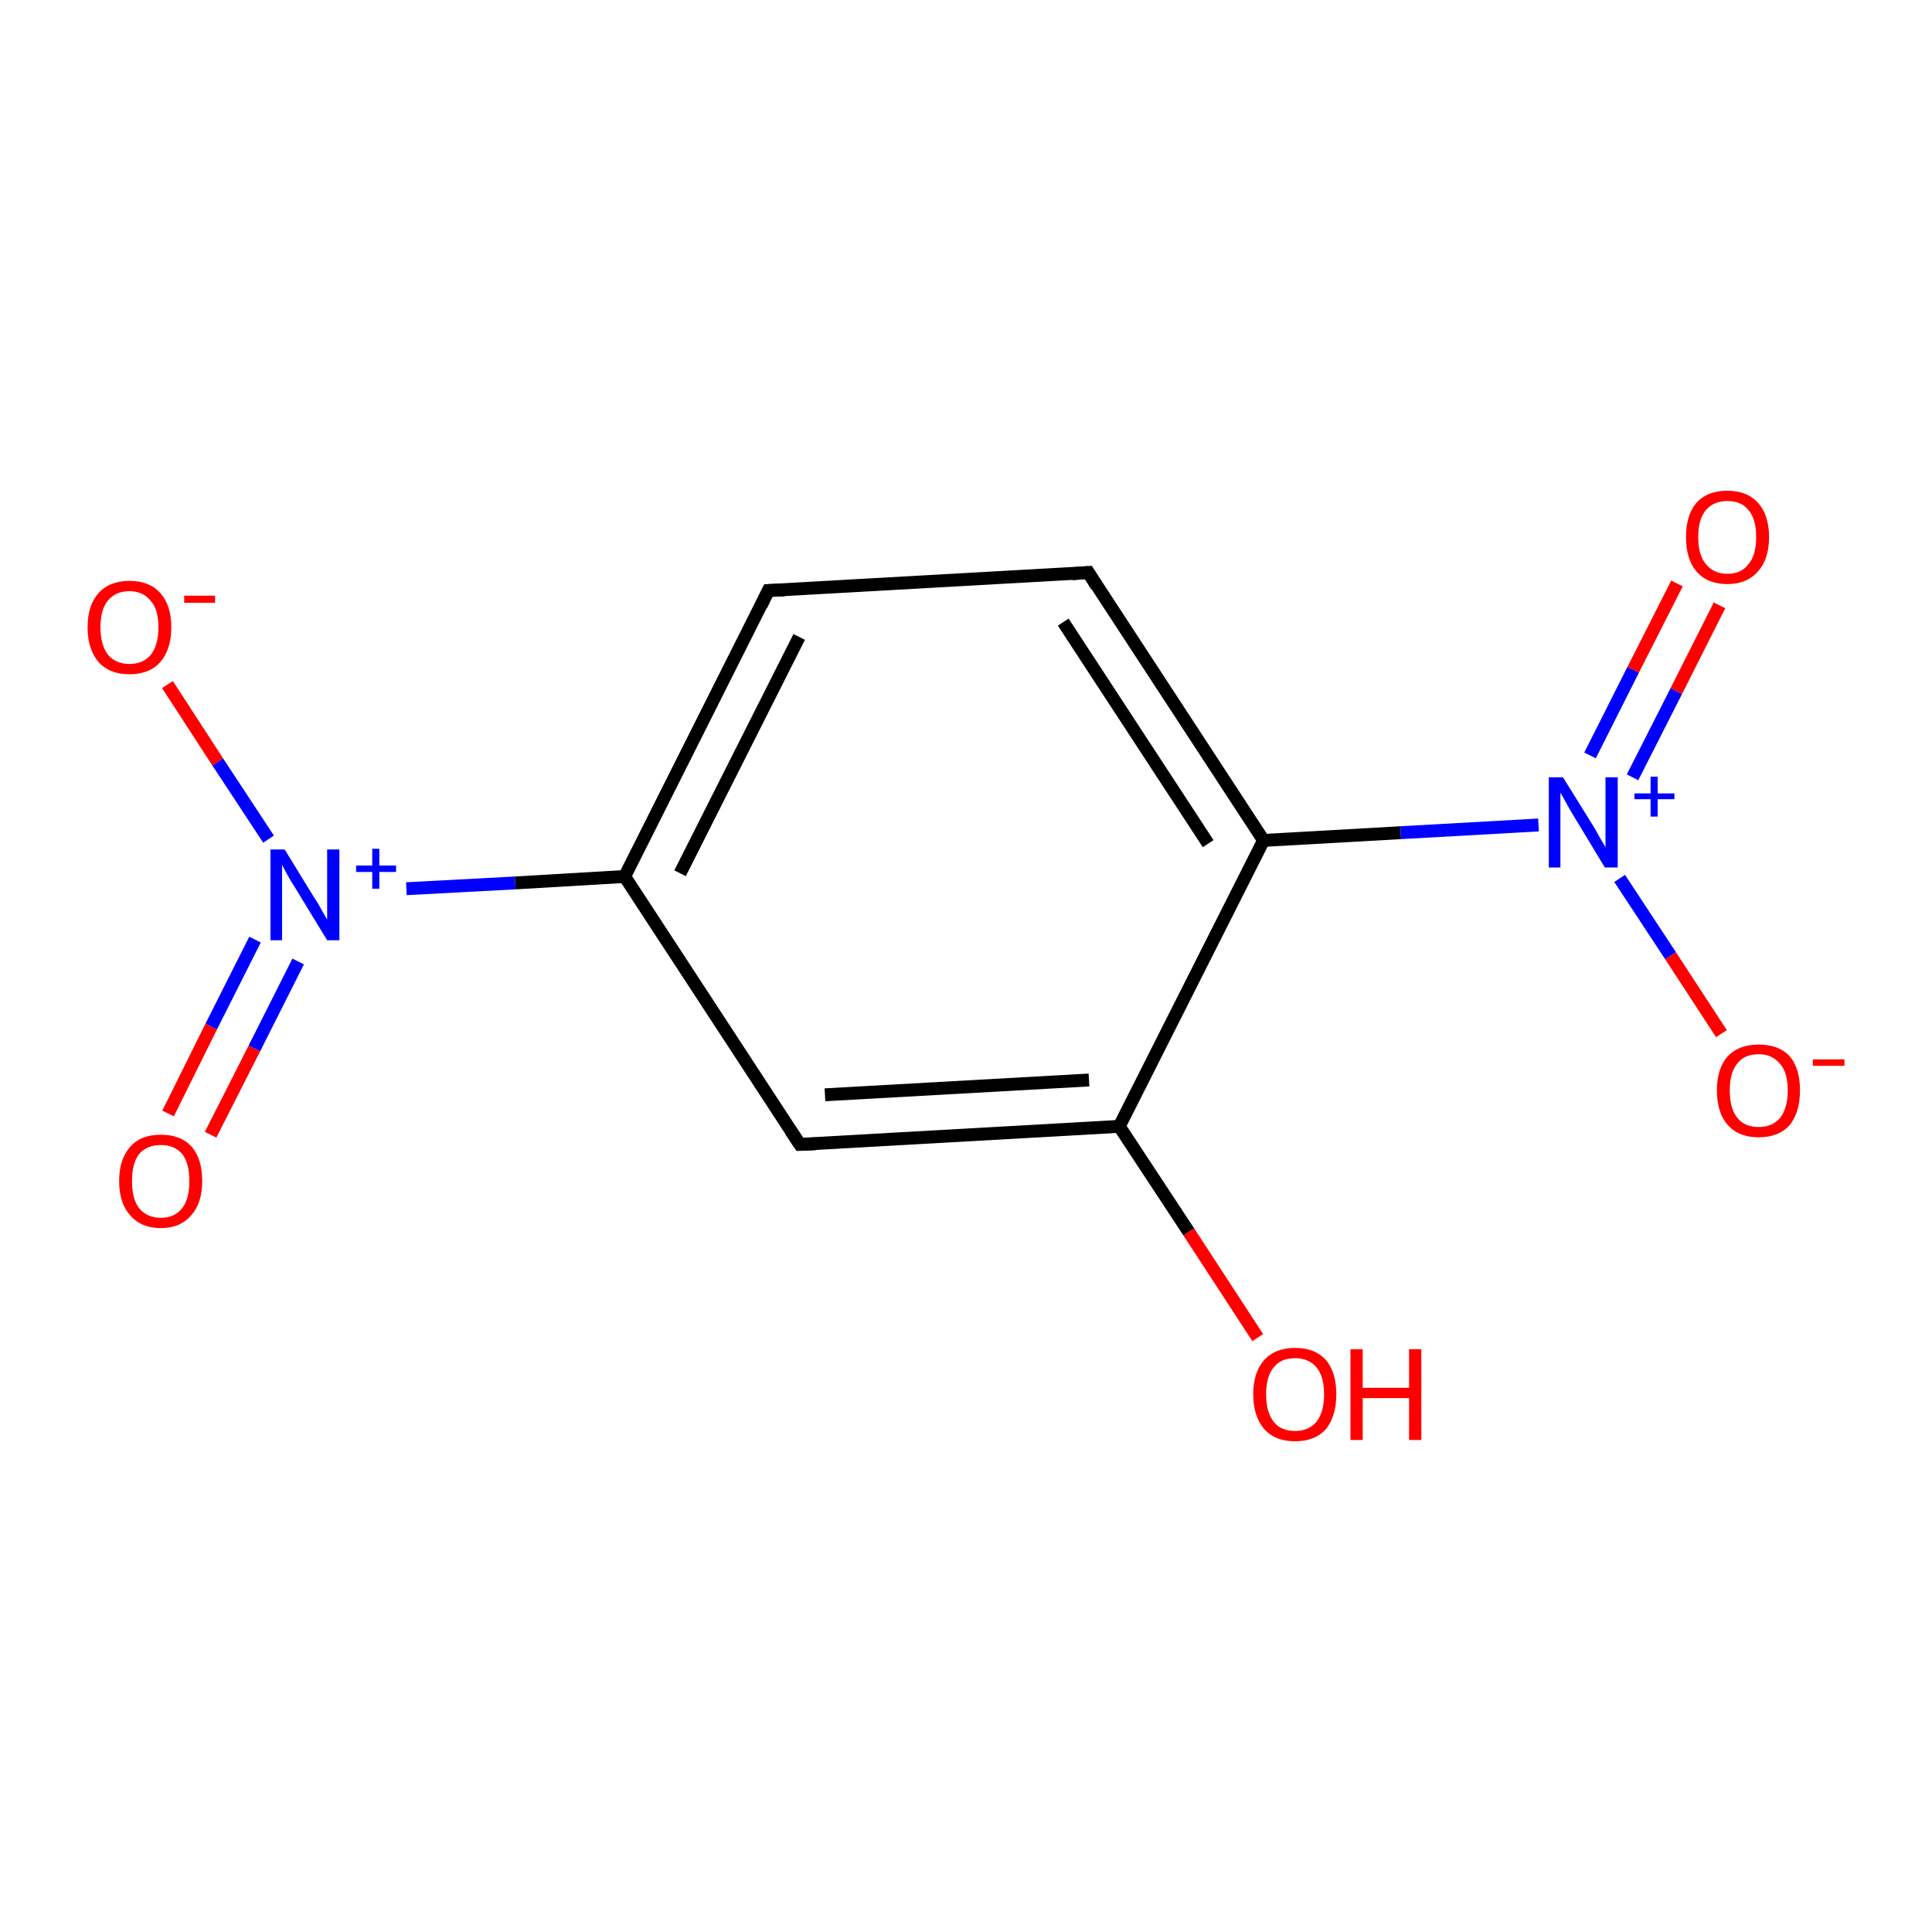 <?xml version='1.0' encoding='iso-8859-1'?>
<svg version='1.1' baseProfile='full'
              xmlns='http://www.w3.org/2000/svg'
                      xmlns:rdkit='http://www.rdkit.org/xml'
                      xmlns:xlink='http://www.w3.org/1999/xlink'
                  xml:space='preserve'
width='300px' height='300px' viewBox='0 0 300 300'>
<!-- END OF HEADER -->
<rect style='opacity:1.0;fill:#FFFFFF;stroke:none' width='300.0' height='300.0' x='0.0' y='0.0'> </rect>
<path class='bond-0 atom-0 atom-1' d='M 26.1,172.9 L 32.8,159.4' style='fill:none;fill-rule:evenodd;stroke:#FF0000;stroke-width:2.0px;stroke-linecap:butt;stroke-linejoin:miter;stroke-opacity:1' />
<path class='bond-0 atom-0 atom-1' d='M 32.8,159.4 L 39.6,145.9' style='fill:none;fill-rule:evenodd;stroke:#0000FF;stroke-width:2.0px;stroke-linecap:butt;stroke-linejoin:miter;stroke-opacity:1' />
<path class='bond-0 atom-0 atom-1' d='M 32.7,176.2 L 39.5,162.8' style='fill:none;fill-rule:evenodd;stroke:#FF0000;stroke-width:2.0px;stroke-linecap:butt;stroke-linejoin:miter;stroke-opacity:1' />
<path class='bond-0 atom-0 atom-1' d='M 39.5,162.8 L 46.3,149.3' style='fill:none;fill-rule:evenodd;stroke:#0000FF;stroke-width:2.0px;stroke-linecap:butt;stroke-linejoin:miter;stroke-opacity:1' />
<path class='bond-1 atom-1 atom-2' d='M 41.7,130.3 L 33.8,118.3' style='fill:none;fill-rule:evenodd;stroke:#0000FF;stroke-width:2.0px;stroke-linecap:butt;stroke-linejoin:miter;stroke-opacity:1' />
<path class='bond-1 atom-1 atom-2' d='M 33.8,118.3 L 26.0,106.3' style='fill:none;fill-rule:evenodd;stroke:#FF0000;stroke-width:2.0px;stroke-linecap:butt;stroke-linejoin:miter;stroke-opacity:1' />
<path class='bond-2 atom-1 atom-3' d='M 63.1,138.0 L 80.0,137.1' style='fill:none;fill-rule:evenodd;stroke:#0000FF;stroke-width:2.0px;stroke-linecap:butt;stroke-linejoin:miter;stroke-opacity:1' />
<path class='bond-2 atom-1 atom-3' d='M 80.0,137.1 L 97.0,136.1' style='fill:none;fill-rule:evenodd;stroke:#000000;stroke-width:2.0px;stroke-linecap:butt;stroke-linejoin:miter;stroke-opacity:1' />
<path class='bond-3 atom-3 atom-4' d='M 97.0,136.1 L 119.3,91.7' style='fill:none;fill-rule:evenodd;stroke:#000000;stroke-width:2.0px;stroke-linecap:butt;stroke-linejoin:miter;stroke-opacity:1' />
<path class='bond-3 atom-3 atom-4' d='M 105.6,135.6 L 124.1,98.9' style='fill:none;fill-rule:evenodd;stroke:#000000;stroke-width:2.0px;stroke-linecap:butt;stroke-linejoin:miter;stroke-opacity:1' />
<path class='bond-4 atom-4 atom-5' d='M 119.3,91.7 L 169.0,88.9' style='fill:none;fill-rule:evenodd;stroke:#000000;stroke-width:2.0px;stroke-linecap:butt;stroke-linejoin:miter;stroke-opacity:1' />
<path class='bond-5 atom-5 atom-6' d='M 169.0,88.9 L 196.2,130.5' style='fill:none;fill-rule:evenodd;stroke:#000000;stroke-width:2.0px;stroke-linecap:butt;stroke-linejoin:miter;stroke-opacity:1' />
<path class='bond-5 atom-5 atom-6' d='M 165.1,96.6 L 187.6,131.0' style='fill:none;fill-rule:evenodd;stroke:#000000;stroke-width:2.0px;stroke-linecap:butt;stroke-linejoin:miter;stroke-opacity:1' />
<path class='bond-6 atom-6 atom-7' d='M 196.2,130.5 L 217.5,129.3' style='fill:none;fill-rule:evenodd;stroke:#000000;stroke-width:2.0px;stroke-linecap:butt;stroke-linejoin:miter;stroke-opacity:1' />
<path class='bond-6 atom-6 atom-7' d='M 217.5,129.3 L 238.9,128.1' style='fill:none;fill-rule:evenodd;stroke:#0000FF;stroke-width:2.0px;stroke-linecap:butt;stroke-linejoin:miter;stroke-opacity:1' />
<path class='bond-7 atom-7 atom-8' d='M 253.5,120.7 L 260.3,107.3' style='fill:none;fill-rule:evenodd;stroke:#0000FF;stroke-width:2.0px;stroke-linecap:butt;stroke-linejoin:miter;stroke-opacity:1' />
<path class='bond-7 atom-7 atom-8' d='M 260.3,107.3 L 267.0,94.0' style='fill:none;fill-rule:evenodd;stroke:#FF0000;stroke-width:2.0px;stroke-linecap:butt;stroke-linejoin:miter;stroke-opacity:1' />
<path class='bond-7 atom-7 atom-8' d='M 246.9,117.3 L 253.6,104.0' style='fill:none;fill-rule:evenodd;stroke:#0000FF;stroke-width:2.0px;stroke-linecap:butt;stroke-linejoin:miter;stroke-opacity:1' />
<path class='bond-7 atom-7 atom-8' d='M 253.6,104.0 L 260.4,90.6' style='fill:none;fill-rule:evenodd;stroke:#FF0000;stroke-width:2.0px;stroke-linecap:butt;stroke-linejoin:miter;stroke-opacity:1' />
<path class='bond-8 atom-7 atom-9' d='M 251.5,136.4 L 259.4,148.4' style='fill:none;fill-rule:evenodd;stroke:#0000FF;stroke-width:2.0px;stroke-linecap:butt;stroke-linejoin:miter;stroke-opacity:1' />
<path class='bond-8 atom-7 atom-9' d='M 259.4,148.4 L 267.3,160.5' style='fill:none;fill-rule:evenodd;stroke:#FF0000;stroke-width:2.0px;stroke-linecap:butt;stroke-linejoin:miter;stroke-opacity:1' />
<path class='bond-9 atom-6 atom-10' d='M 196.2,130.5 L 173.8,174.9' style='fill:none;fill-rule:evenodd;stroke:#000000;stroke-width:2.0px;stroke-linecap:butt;stroke-linejoin:miter;stroke-opacity:1' />
<path class='bond-10 atom-10 atom-11' d='M 173.8,174.9 L 184.6,191.3' style='fill:none;fill-rule:evenodd;stroke:#000000;stroke-width:2.0px;stroke-linecap:butt;stroke-linejoin:miter;stroke-opacity:1' />
<path class='bond-10 atom-10 atom-11' d='M 184.6,191.3 L 195.3,207.7' style='fill:none;fill-rule:evenodd;stroke:#FF0000;stroke-width:2.0px;stroke-linecap:butt;stroke-linejoin:miter;stroke-opacity:1' />
<path class='bond-11 atom-10 atom-12' d='M 173.8,174.9 L 124.2,177.7' style='fill:none;fill-rule:evenodd;stroke:#000000;stroke-width:2.0px;stroke-linecap:butt;stroke-linejoin:miter;stroke-opacity:1' />
<path class='bond-11 atom-10 atom-12' d='M 169.1,167.7 L 128.1,170.0' style='fill:none;fill-rule:evenodd;stroke:#000000;stroke-width:2.0px;stroke-linecap:butt;stroke-linejoin:miter;stroke-opacity:1' />
<path class='bond-12 atom-12 atom-3' d='M 124.2,177.7 L 97.0,136.1' style='fill:none;fill-rule:evenodd;stroke:#000000;stroke-width:2.0px;stroke-linecap:butt;stroke-linejoin:miter;stroke-opacity:1' />
<path d='M 118.2,94.0 L 119.3,91.7 L 121.8,91.6' style='fill:none;stroke:#000000;stroke-width:2.0px;stroke-linecap:butt;stroke-linejoin:miter;stroke-opacity:1;' />
<path d='M 166.5,89.1 L 169.0,88.9 L 170.3,91.0' style='fill:none;stroke:#000000;stroke-width:2.0px;stroke-linecap:butt;stroke-linejoin:miter;stroke-opacity:1;' />
<path d='M 126.7,177.6 L 124.2,177.7 L 122.8,175.6' style='fill:none;stroke:#000000;stroke-width:2.0px;stroke-linecap:butt;stroke-linejoin:miter;stroke-opacity:1;' />
<path class='atom-0' d='M 18.5 183.4
Q 18.5 180.0, 20.2 178.1
Q 21.8 176.2, 25.0 176.2
Q 28.1 176.2, 29.8 178.1
Q 31.4 180.0, 31.4 183.4
Q 31.4 186.8, 29.7 188.7
Q 28.0 190.7, 25.0 190.7
Q 21.9 190.7, 20.2 188.7
Q 18.5 186.8, 18.5 183.4
M 25.0 189.1
Q 27.1 189.1, 28.3 187.6
Q 29.4 186.2, 29.4 183.4
Q 29.4 180.6, 28.3 179.2
Q 27.1 177.8, 25.0 177.8
Q 22.8 177.8, 21.6 179.2
Q 20.5 180.6, 20.5 183.4
Q 20.5 186.2, 21.6 187.6
Q 22.8 189.1, 25.0 189.1
' fill='#FF0000'/>
<path class='atom-1' d='M 44.2 131.9
L 48.8 139.4
Q 49.3 140.1, 50.0 141.4
Q 50.8 142.8, 50.8 142.8
L 50.8 131.9
L 52.7 131.9
L 52.7 146.0
L 50.8 146.0
L 45.8 137.8
Q 45.2 136.9, 44.6 135.8
Q 44.0 134.7, 43.8 134.3
L 43.8 146.0
L 42.0 146.0
L 42.0 131.9
L 44.2 131.9
' fill='#0000FF'/>
<path class='atom-1' d='M 55.3 134.4
L 57.8 134.4
L 57.8 131.8
L 58.9 131.8
L 58.9 134.4
L 61.5 134.4
L 61.5 135.4
L 58.9 135.4
L 58.9 138.0
L 57.8 138.0
L 57.8 135.4
L 55.3 135.4
L 55.3 134.4
' fill='#0000FF'/>
<path class='atom-2' d='M 13.6 97.4
Q 13.6 94.0, 15.3 92.1
Q 17.0 90.2, 20.1 90.2
Q 23.2 90.2, 24.9 92.1
Q 26.6 94.0, 26.6 97.4
Q 26.6 100.8, 24.9 102.8
Q 23.2 104.7, 20.1 104.7
Q 17.0 104.7, 15.3 102.8
Q 13.6 100.8, 13.6 97.4
M 20.1 103.1
Q 22.2 103.1, 23.4 101.7
Q 24.6 100.2, 24.6 97.4
Q 24.6 94.6, 23.4 93.3
Q 22.2 91.8, 20.1 91.8
Q 18.0 91.8, 16.8 93.2
Q 15.6 94.6, 15.6 97.4
Q 15.6 100.2, 16.8 101.7
Q 18.0 103.1, 20.1 103.1
' fill='#FF0000'/>
<path class='atom-2' d='M 28.6 92.5
L 33.4 92.5
L 33.4 93.6
L 28.6 93.6
L 28.6 92.5
' fill='#FF0000'/>
<path class='atom-7' d='M 242.7 120.7
L 247.3 128.1
Q 247.8 128.9, 248.5 130.2
Q 249.3 131.5, 249.3 131.6
L 249.3 120.7
L 251.2 120.7
L 251.2 134.7
L 249.2 134.7
L 244.3 126.6
Q 243.7 125.6, 243.1 124.5
Q 242.5 123.4, 242.3 123.1
L 242.3 134.7
L 240.5 134.7
L 240.5 120.7
L 242.7 120.7
' fill='#0000FF'/>
<path class='atom-7' d='M 253.8 123.2
L 256.3 123.2
L 256.3 120.6
L 257.4 120.6
L 257.4 123.2
L 260.0 123.2
L 260.0 124.1
L 257.4 124.1
L 257.4 126.8
L 256.3 126.8
L 256.3 124.1
L 253.8 124.1
L 253.8 123.2
' fill='#0000FF'/>
<path class='atom-8' d='M 261.8 83.4
Q 261.8 80.0, 263.4 78.1
Q 265.1 76.2, 268.2 76.2
Q 271.3 76.2, 273.0 78.1
Q 274.7 80.0, 274.7 83.4
Q 274.7 86.8, 273.0 88.7
Q 271.3 90.7, 268.2 90.7
Q 265.1 90.7, 263.4 88.7
Q 261.8 86.8, 261.8 83.4
M 268.2 89.1
Q 270.4 89.1, 271.5 87.6
Q 272.7 86.2, 272.7 83.4
Q 272.7 80.6, 271.5 79.2
Q 270.4 77.8, 268.2 77.8
Q 266.1 77.8, 264.9 79.2
Q 263.7 80.6, 263.7 83.4
Q 263.7 86.2, 264.9 87.6
Q 266.1 89.1, 268.2 89.1
' fill='#FF0000'/>
<path class='atom-9' d='M 266.6 169.3
Q 266.6 165.9, 268.3 164.0
Q 270.0 162.2, 273.1 162.2
Q 276.2 162.2, 277.9 164.0
Q 279.5 165.9, 279.5 169.3
Q 279.5 172.7, 277.9 174.7
Q 276.2 176.6, 273.1 176.6
Q 270.0 176.6, 268.3 174.7
Q 266.6 172.8, 266.6 169.3
M 273.1 175.0
Q 275.2 175.0, 276.4 173.6
Q 277.6 172.1, 277.6 169.3
Q 277.6 166.5, 276.4 165.2
Q 275.2 163.7, 273.1 163.7
Q 270.9 163.7, 269.8 165.1
Q 268.6 166.5, 268.6 169.3
Q 268.6 172.2, 269.8 173.6
Q 270.9 175.0, 273.1 175.0
' fill='#FF0000'/>
<path class='atom-9' d='M 281.5 164.5
L 286.4 164.5
L 286.4 165.5
L 281.5 165.5
L 281.5 164.5
' fill='#FF0000'/>
<path class='atom-11' d='M 194.6 216.5
Q 194.6 213.1, 196.3 211.2
Q 198.0 209.3, 201.1 209.3
Q 204.2 209.3, 205.9 211.2
Q 207.5 213.1, 207.5 216.5
Q 207.5 219.9, 205.9 221.9
Q 204.2 223.8, 201.1 223.8
Q 198.0 223.8, 196.3 221.9
Q 194.6 219.9, 194.6 216.5
M 201.1 222.2
Q 203.2 222.2, 204.4 220.8
Q 205.6 219.3, 205.6 216.5
Q 205.6 213.7, 204.4 212.3
Q 203.2 210.9, 201.1 210.9
Q 198.9 210.9, 197.8 212.3
Q 196.6 213.7, 196.6 216.5
Q 196.6 219.3, 197.8 220.8
Q 198.9 222.2, 201.1 222.2
' fill='#FF0000'/>
<path class='atom-11' d='M 209.7 209.5
L 211.6 209.5
L 211.6 215.5
L 218.8 215.5
L 218.8 209.5
L 220.7 209.5
L 220.7 223.6
L 218.8 223.6
L 218.8 217.1
L 211.6 217.1
L 211.6 223.6
L 209.7 223.6
L 209.7 209.5
' fill='#FF0000'/>
</svg>
